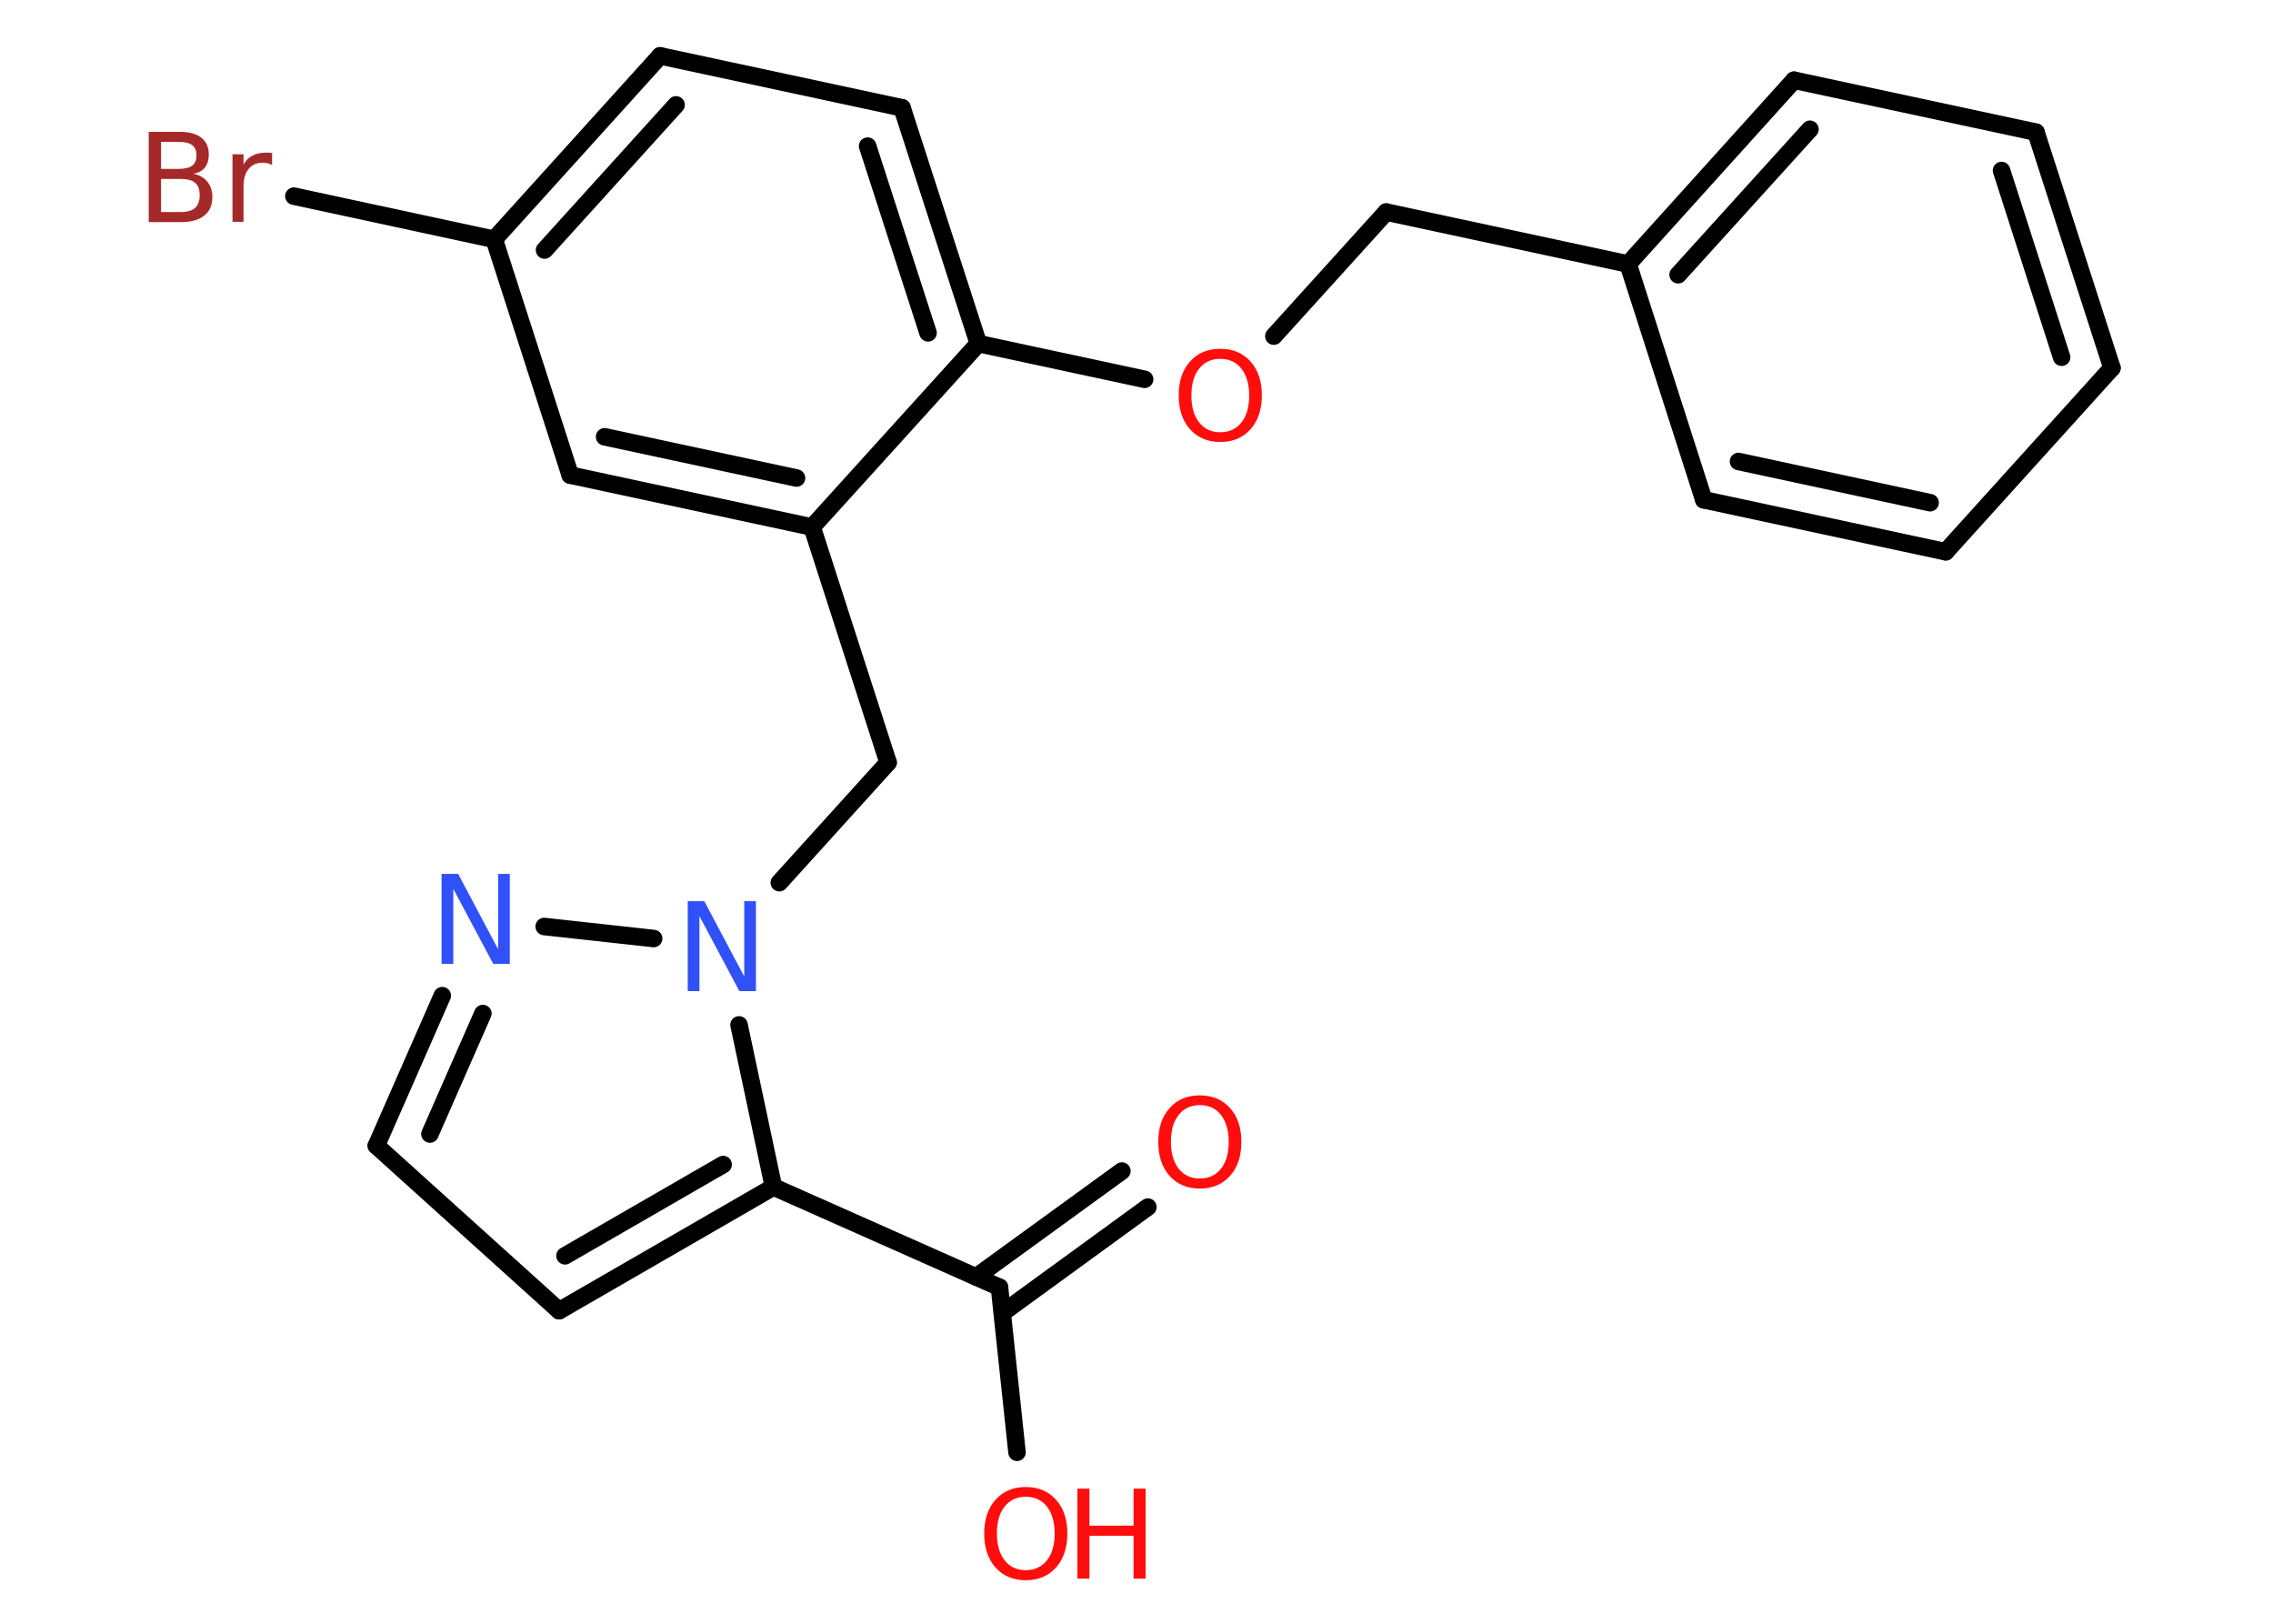 <?xml version='1.0' encoding='UTF-8'?>
<!DOCTYPE svg PUBLIC "-//W3C//DTD SVG 1.1//EN" "http://www.w3.org/Graphics/SVG/1.1/DTD/svg11.dtd">
<svg version='1.2' xmlns='http://www.w3.org/2000/svg' xmlns:xlink='http://www.w3.org/1999/xlink' width='70.0mm' height='50.0mm' viewBox='0 0 70.0 50.0'>
  <desc>Generated by the Chemistry Development Kit (http://github.com/cdk)</desc>
  <g stroke-linecap='round' stroke-linejoin='round' stroke='#000000' stroke-width='.54' fill='#FF0D0D'>
    <rect x='.0' y='.0' width='70.0' height='50.0' fill='#FFFFFF' stroke='none'/>
    <g id='mol1' class='mol'>
      <g id='mol1bnd1' class='bond'>
        <line x1='35.35' y1='37.17' x2='30.87' y2='40.43'/>
        <line x1='34.55' y1='36.06' x2='30.06' y2='39.32'/>
      </g>
      <line id='mol1bnd2' class='bond' x1='30.78' y1='39.64' x2='31.32' y2='44.72'/>
      <line id='mol1bnd3' class='bond' x1='30.78' y1='39.64' x2='23.82' y2='36.55'/>
      <g id='mol1bnd4' class='bond'>
        <line x1='17.22' y1='40.36' x2='23.82' y2='36.55'/>
        <line x1='17.4' y1='38.67' x2='22.27' y2='35.86'/>
      </g>
      <line id='mol1bnd5' class='bond' x1='17.22' y1='40.36' x2='11.59' y2='35.28'/>
      <g id='mol1bnd6' class='bond'>
        <line x1='13.62' y1='30.66' x2='11.59' y2='35.28'/>
        <line x1='14.87' y1='31.21' x2='13.24' y2='34.92'/>
      </g>
      <line id='mol1bnd7' class='bond' x1='16.76' y1='28.53' x2='20.13' y2='28.9'/>
      <line id='mol1bnd8' class='bond' x1='23.82' y1='36.55' x2='22.76' y2='31.56'/>
      <line id='mol1bnd9' class='bond' x1='24.0' y1='27.18' x2='27.35' y2='23.48'/>
      <line id='mol1bnd10' class='bond' x1='27.35' y1='23.48' x2='25.01' y2='16.23'/>
      <g id='mol1bnd11' class='bond'>
        <line x1='17.56' y1='14.63' x2='25.01' y2='16.23'/>
        <line x1='18.62' y1='13.45' x2='24.53' y2='14.72'/>
      </g>
      <line id='mol1bnd12' class='bond' x1='17.56' y1='14.63' x2='15.22' y2='7.37'/>
      <line id='mol1bnd13' class='bond' x1='15.22' y1='7.37' x2='9.05' y2='6.04'/>
      <g id='mol1bnd14' class='bond'>
        <line x1='20.33' y1='1.72' x2='15.22' y2='7.37'/>
        <line x1='20.82' y1='3.23' x2='16.77' y2='7.7'/>
      </g>
      <line id='mol1bnd15' class='bond' x1='20.33' y1='1.72' x2='27.78' y2='3.32'/>
      <g id='mol1bnd16' class='bond'>
        <line x1='30.13' y1='10.58' x2='27.78' y2='3.32'/>
        <line x1='28.58' y1='10.25' x2='26.72' y2='4.5'/>
      </g>
      <line id='mol1bnd17' class='bond' x1='25.01' y1='16.23' x2='30.13' y2='10.58'/>
      <line id='mol1bnd18' class='bond' x1='30.13' y1='10.58' x2='35.25' y2='11.68'/>
      <line id='mol1bnd19' class='bond' x1='39.23' y1='10.35' x2='42.69' y2='6.53'/>
      <line id='mol1bnd20' class='bond' x1='42.69' y1='6.53' x2='50.14' y2='8.13'/>
      <g id='mol1bnd21' class='bond'>
        <line x1='55.25' y1='2.47' x2='50.14' y2='8.13'/>
        <line x1='55.74' y1='3.98' x2='51.68' y2='8.46'/>
      </g>
      <line id='mol1bnd22' class='bond' x1='55.25' y1='2.47' x2='62.7' y2='4.07'/>
      <g id='mol1bnd23' class='bond'>
        <line x1='65.04' y1='11.33' x2='62.7' y2='4.07'/>
        <line x1='63.49' y1='11.0' x2='61.64' y2='5.25'/>
      </g>
      <line id='mol1bnd24' class='bond' x1='65.04' y1='11.33' x2='59.92' y2='16.99'/>
      <g id='mol1bnd25' class='bond'>
        <line x1='52.47' y1='15.39' x2='59.92' y2='16.99'/>
        <line x1='53.54' y1='14.21' x2='59.44' y2='15.48'/>
      </g>
      <line id='mol1bnd26' class='bond' x1='50.14' y1='8.13' x2='52.47' y2='15.39'/>
      <path id='mol1atm1' class='atom' d='M36.95 34.03q-.41 .0 -.65 .3q-.24 .3 -.24 .83q.0 .52 .24 .83q.24 .3 .65 .3q.41 .0 .65 -.3q.24 -.3 .24 -.83q.0 -.52 -.24 -.83q-.24 -.3 -.65 -.3zM36.95 33.73q.58 .0 .93 .39q.35 .39 .35 1.04q.0 .66 -.35 1.05q-.35 .39 -.93 .39q-.58 .0 -.93 -.39q-.35 -.39 -.35 -1.05q.0 -.65 .35 -1.04q.35 -.39 .93 -.39z' stroke='none'/>
      <g id='mol1atm3' class='atom'>
        <path d='M31.59 46.09q-.41 .0 -.65 .3q-.24 .3 -.24 .83q.0 .52 .24 .83q.24 .3 .65 .3q.41 .0 .65 -.3q.24 -.3 .24 -.83q.0 -.52 -.24 -.83q-.24 -.3 -.65 -.3zM31.59 45.79q.58 .0 .93 .39q.35 .39 .35 1.04q.0 .66 -.35 1.05q-.35 .39 -.93 .39q-.58 .0 -.93 -.39q-.35 -.39 -.35 -1.05q.0 -.65 .35 -1.04q.35 -.39 .93 -.39z' stroke='none'/>
        <path d='M33.18 45.84h.37v1.14h1.36v-1.14h.37v2.77h-.37v-1.32h-1.36v1.32h-.37v-2.77z' stroke='none'/>
      </g>
      <path id='mol1atm7' class='atom' d='M13.61 26.91h.5l1.23 2.32v-2.32h.36v2.77h-.51l-1.23 -2.31v2.31h-.36v-2.77z' stroke='none' fill='#3050F8'/>
      <path id='mol1atm8' class='atom' d='M21.19 27.75h.5l1.23 2.32v-2.32h.36v2.77h-.51l-1.23 -2.31v2.31h-.36v-2.77z' stroke='none' fill='#3050F8'/>
      <path id='mol1atm13' class='atom' d='M4.96 5.51v1.02h.6q.31 .0 .45 -.13q.14 -.13 .14 -.39q.0 -.26 -.14 -.38q-.14 -.12 -.45 -.12h-.6zM4.96 4.37v.83h.55q.27 .0 .41 -.1q.13 -.1 .13 -.32q.0 -.21 -.13 -.31q-.13 -.1 -.41 -.1h-.55zM4.59 4.06h.95q.43 .0 .66 .18q.23 .18 .23 .51q.0 .26 -.12 .41q-.12 .15 -.35 .19q.28 .06 .43 .25q.15 .19 .15 .47q.0 .37 -.25 .57q-.25 .2 -.72 .2h-.99v-2.77zM8.38 5.08q-.06 -.03 -.13 -.05q-.07 -.02 -.15 -.02q-.29 .0 -.44 .19q-.16 .19 -.16 .54v1.09h-.34v-2.08h.34v.32q.1 -.19 .28 -.28q.17 -.09 .42 -.09q.04 .0 .08 .0q.04 .0 .1 .01v.35z' stroke='none' fill='#A62929'/>
      <path id='mol1atm17' class='atom' d='M37.58 11.05q-.41 .0 -.65 .3q-.24 .3 -.24 .83q.0 .52 .24 .83q.24 .3 .65 .3q.41 .0 .65 -.3q.24 -.3 .24 -.83q.0 -.52 -.24 -.83q-.24 -.3 -.65 -.3zM37.58 10.74q.58 .0 .93 .39q.35 .39 .35 1.04q.0 .66 -.35 1.05q-.35 .39 -.93 .39q-.58 .0 -.93 -.39q-.35 -.39 -.35 -1.05q.0 -.65 .35 -1.04q.35 -.39 .93 -.39z' stroke='none'/>
    </g>
  </g>
</svg>
